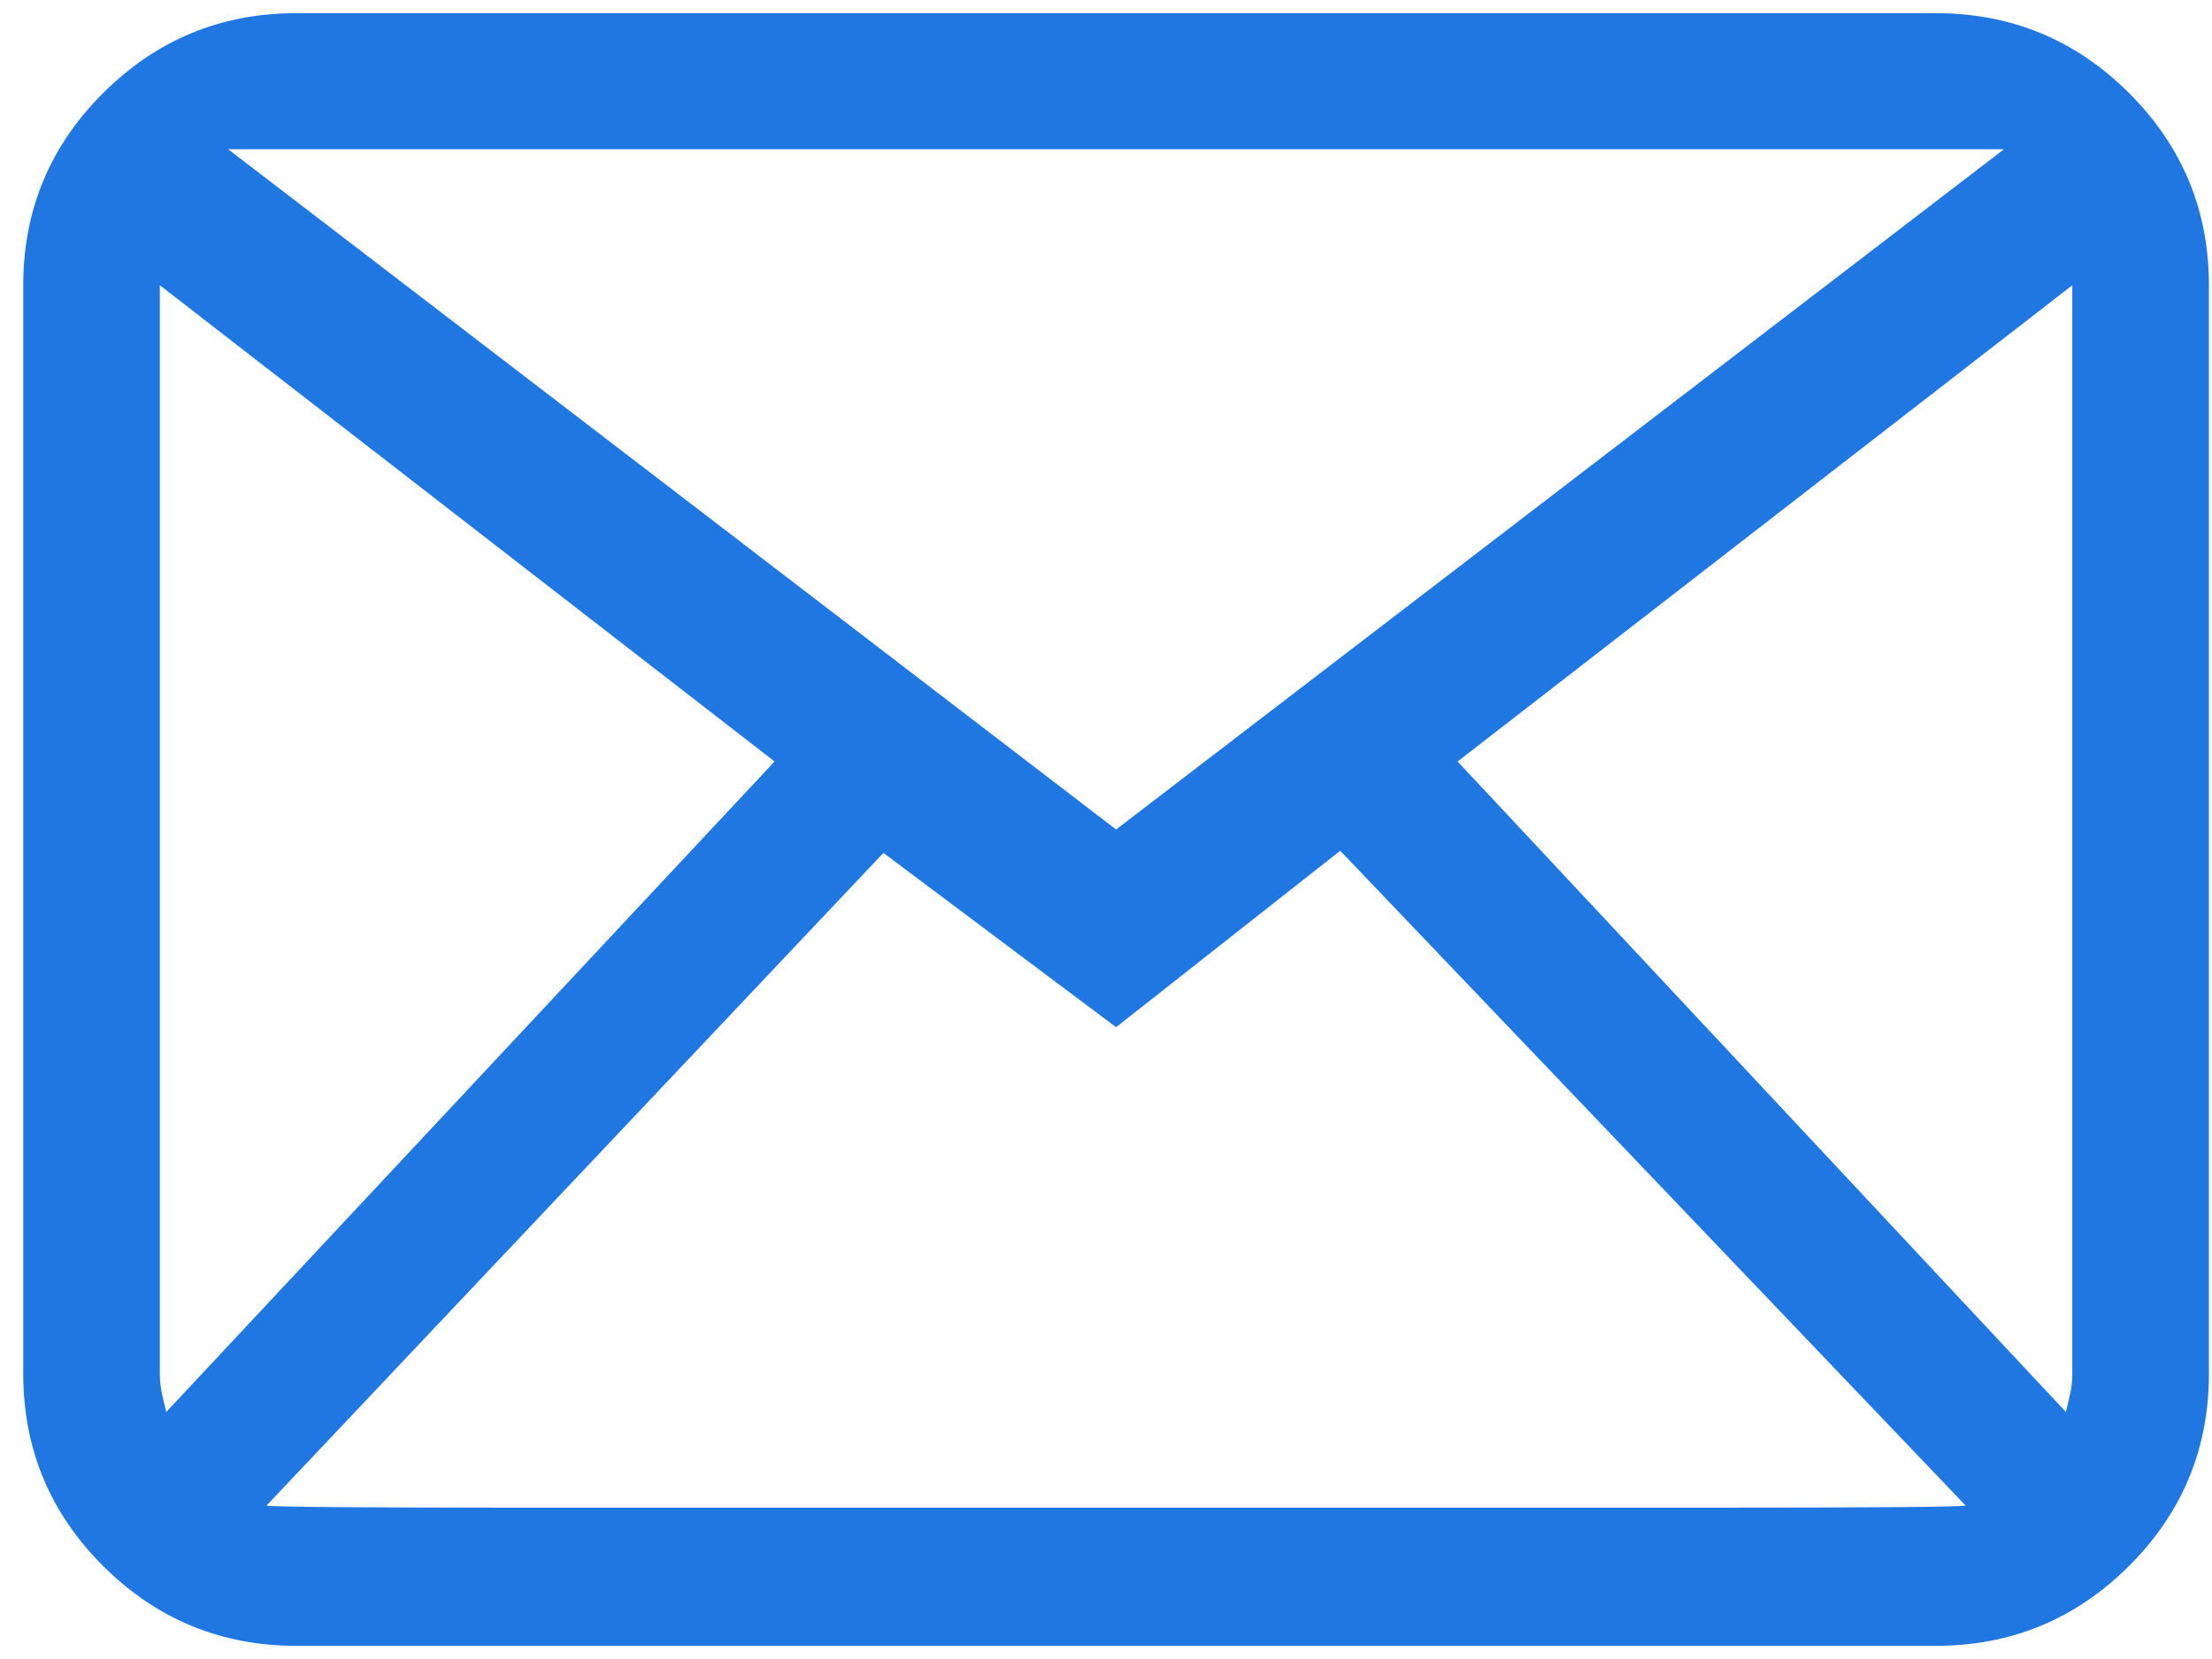 <svg width="84" height="63" viewBox="0 0 84 63" fill="none" xmlns="http://www.w3.org/2000/svg">
<g clip-path="url(#clip0_51_312)">
<path d="M73.508 0.5H11.258C8.394 0.5 5.949 1.509 3.922 3.527C1.896 5.546 0.883 7.981 0.883 10.833V52.167C0.883 55.019 1.896 57.454 3.922 59.473C5.949 61.491 8.394 62.5 11.258 62.5H73.508C76.372 62.5 78.817 61.491 80.843 59.473C82.87 57.454 83.883 55.019 83.883 52.167V10.833C83.883 7.981 82.87 5.546 80.843 3.527C78.817 1.509 76.372 0.5 73.508 0.5ZM76.102 5.667L42.383 31.5L8.664 5.667H76.102ZM6.07 52.167V10.833L29.414 28.917L6.313 53.62C6.259 53.404 6.205 53.176 6.151 52.934C6.097 52.691 6.07 52.436 6.07 52.167ZM10.123 57.172L33.548 32.388L42.383 39.008L50.894 32.307L74.643 57.172C74.534 57.226 71.13 57.253 64.43 57.253C57.729 57.253 50.38 57.253 42.383 57.253C34.385 57.253 27.037 57.253 20.336 57.253C13.635 57.253 10.231 57.226 10.123 57.172ZM78.695 52.167C78.695 52.436 78.668 52.691 78.614 52.934C78.56 53.176 78.506 53.404 78.452 53.62L55.352 28.917L78.695 10.833V52.167Z" fill="#2077E2"/>
</g>
<defs>
<clipPath id="clip0_51_312">
<rect width="83" height="62" fill="white" transform="translate(0.883 0.5)"/>
</clipPath>
</defs>
</svg>
